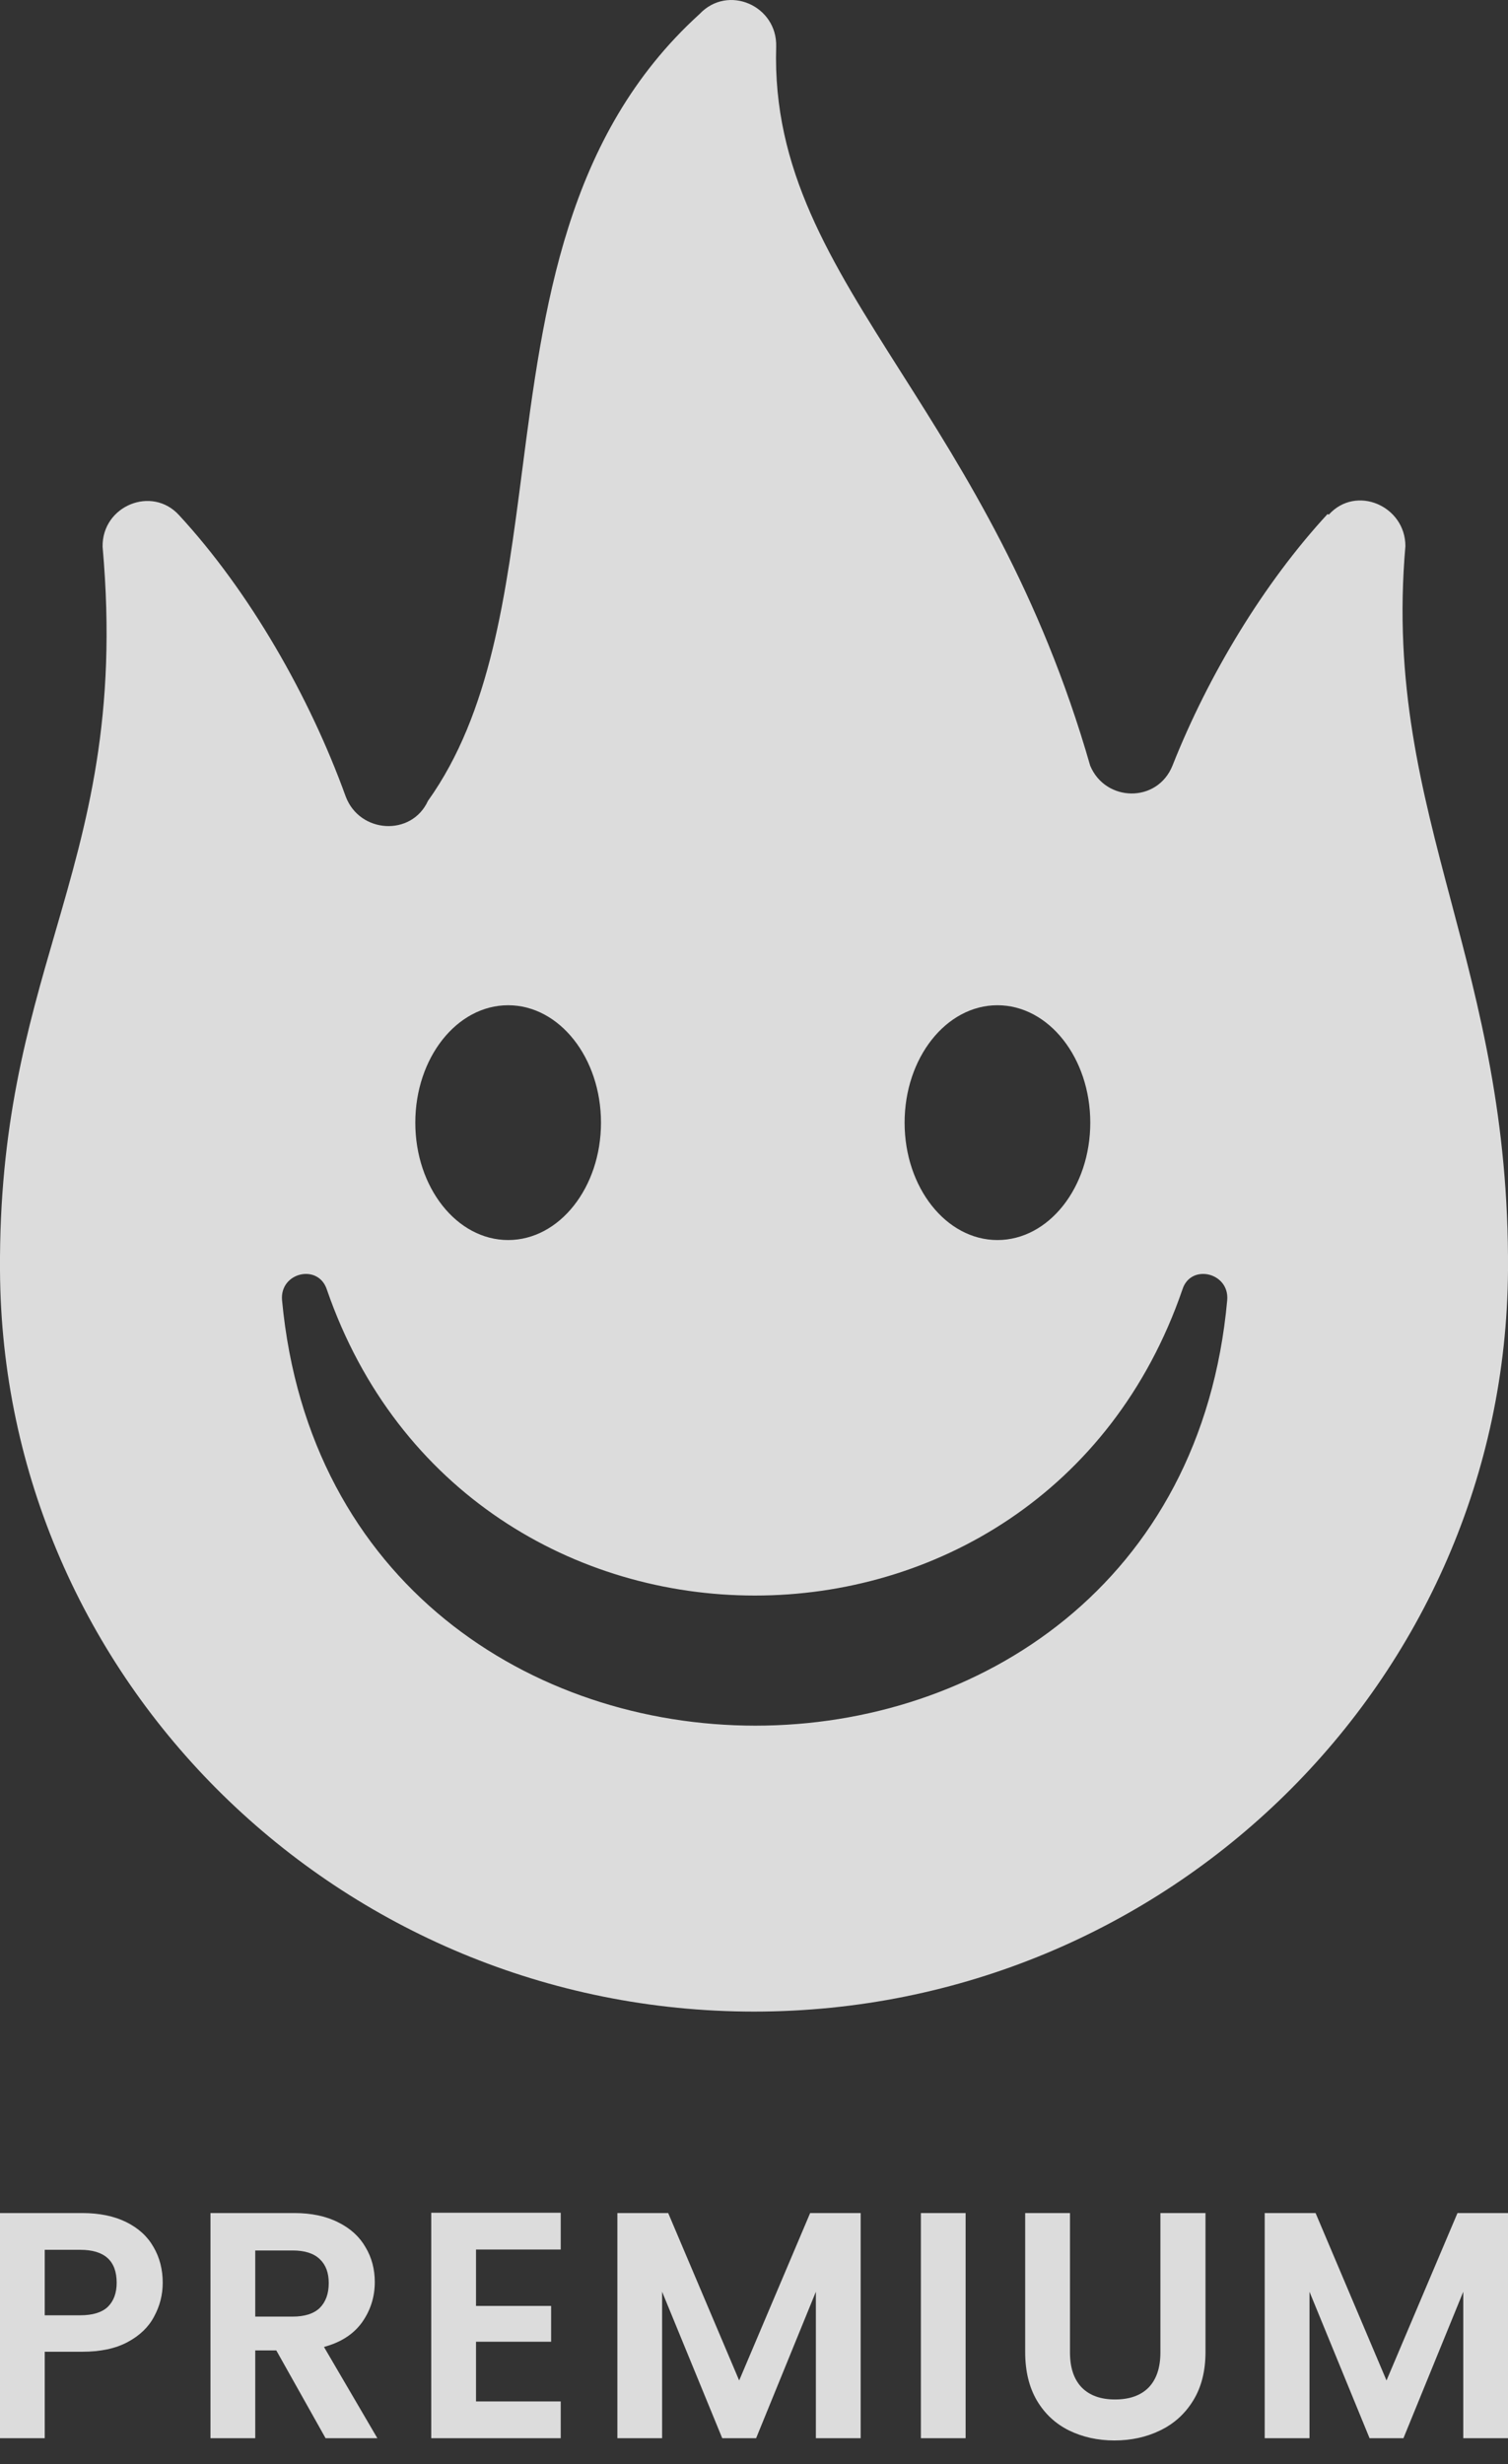 <svg width="30" height="49" viewBox="0 0 30 49" fill="none" xmlns="http://www.w3.org/2000/svg">
<rect x="0" y="0" width="30" height="49" fill="#333333" stroke="none"/>
<path id="Union" opacity="0.9" fill-rule="evenodd" clip-rule="evenodd" d="M26.41 10.222C25.151 11.585 24.043 13.411 23.325 15.225C23.022 15.975 21.99 15.95 21.688 15.225C20.695 11.768 19.205 9.42 17.929 7.408C16.518 5.184 15.368 3.373 15.441 0.929C15.466 0.117 14.484 -0.321 13.917 0.279C11.251 2.699 10.807 6.119 10.387 9.364C10.068 11.821 9.762 14.178 8.514 15.925C8.187 16.638 7.154 16.575 6.877 15.837C6.159 13.849 4.962 11.76 3.565 10.247C3.023 9.647 2.028 10.059 2.041 10.872C2.343 14.253 1.73 16.366 1.098 18.542C0.547 20.439 -0.017 22.383 0 25.255C0.038 33.422 6.776 40 15 40C23.224 40 29.949 33.422 30 25.255C30.018 22.26 29.427 20.032 28.868 17.924C28.276 15.692 27.72 13.593 27.959 10.86C27.959 10.059 26.977 9.634 26.435 10.234L26.41 10.222ZM10.109 24.658C11.13 24.658 11.956 23.612 11.956 22.324C11.956 21.036 11.13 19.989 10.109 19.989C9.088 19.989 8.262 21.036 8.262 22.324C8.262 23.612 9.088 24.658 10.109 24.658ZM19.843 24.658C20.864 24.658 21.69 23.612 21.69 22.324C21.69 21.036 20.864 19.989 19.843 19.989C18.822 19.989 17.996 21.036 17.996 22.324C17.996 23.612 18.822 24.658 19.843 24.658ZM23.522 25.644C20.731 33.759 9.302 33.751 6.503 25.644C6.333 25.119 5.562 25.302 5.611 25.854C6.666 37.13 23.392 37.139 24.414 25.854C24.463 25.302 23.684 25.119 23.522 25.644ZM9.47 45.853V44.731H11.155V44H8.579V48.483H11.155V47.752H9.47V46.565H10.964V45.853H9.47ZM3.237 45.392C3.237 45.631 3.18 45.855 3.065 46.065C2.955 46.275 2.779 46.443 2.538 46.572C2.3 46.7 1.999 46.764 1.634 46.764H0.89V48.483H3.53e-06V44.006H1.634C1.978 44.006 2.27 44.066 2.512 44.186C2.754 44.306 2.934 44.47 3.053 44.68C3.176 44.889 3.237 45.127 3.237 45.392ZM1.596 46.039C1.842 46.039 2.024 45.984 2.143 45.873C2.262 45.757 2.321 45.597 2.321 45.392C2.321 44.956 2.08 44.737 1.596 44.737H0.89V46.039H1.596ZM6.477 48.483L5.497 46.738H5.078V48.483H4.187V44.006H5.853C6.197 44.006 6.489 44.068 6.731 44.192C6.973 44.312 7.153 44.477 7.272 44.686C7.395 44.891 7.456 45.122 7.456 45.379C7.456 45.674 7.371 45.941 7.202 46.18C7.032 46.416 6.78 46.578 6.445 46.668L7.507 48.483H6.477ZM5.078 46.065H5.822C6.063 46.065 6.243 46.007 6.362 45.892C6.481 45.772 6.54 45.608 6.54 45.398C6.54 45.193 6.481 45.035 6.362 44.923C6.243 44.808 6.063 44.75 5.822 44.75H5.078V46.065ZM17.122 44.006V48.483H16.231V45.571L15.042 48.483H14.368L13.172 45.571V48.483H12.282V44.006H13.293L14.705 47.335L16.117 44.006H17.122ZM19.21 48.483V44.006H18.32V48.483H19.21ZM21.286 46.777C21.286 47.08 21.364 47.313 21.521 47.476C21.678 47.634 21.898 47.713 22.182 47.713C22.471 47.713 22.693 47.634 22.85 47.476C23.007 47.313 23.085 47.08 23.085 46.777V44.006H23.982V46.77C23.982 47.151 23.899 47.474 23.734 47.739C23.573 48 23.355 48.196 23.079 48.329C22.808 48.461 22.505 48.528 22.17 48.528C21.839 48.528 21.538 48.461 21.267 48.329C20.999 48.196 20.787 48 20.631 47.739C20.474 47.474 20.395 47.151 20.395 46.77V44.006H21.286V46.777ZM30 48.483V44.006H28.995L27.583 47.335L26.172 44.006H25.16V48.483H26.051V45.571L27.246 48.483H27.92L29.11 45.571V48.483H30Z" fill="#EFEFEF"/>
</svg>
